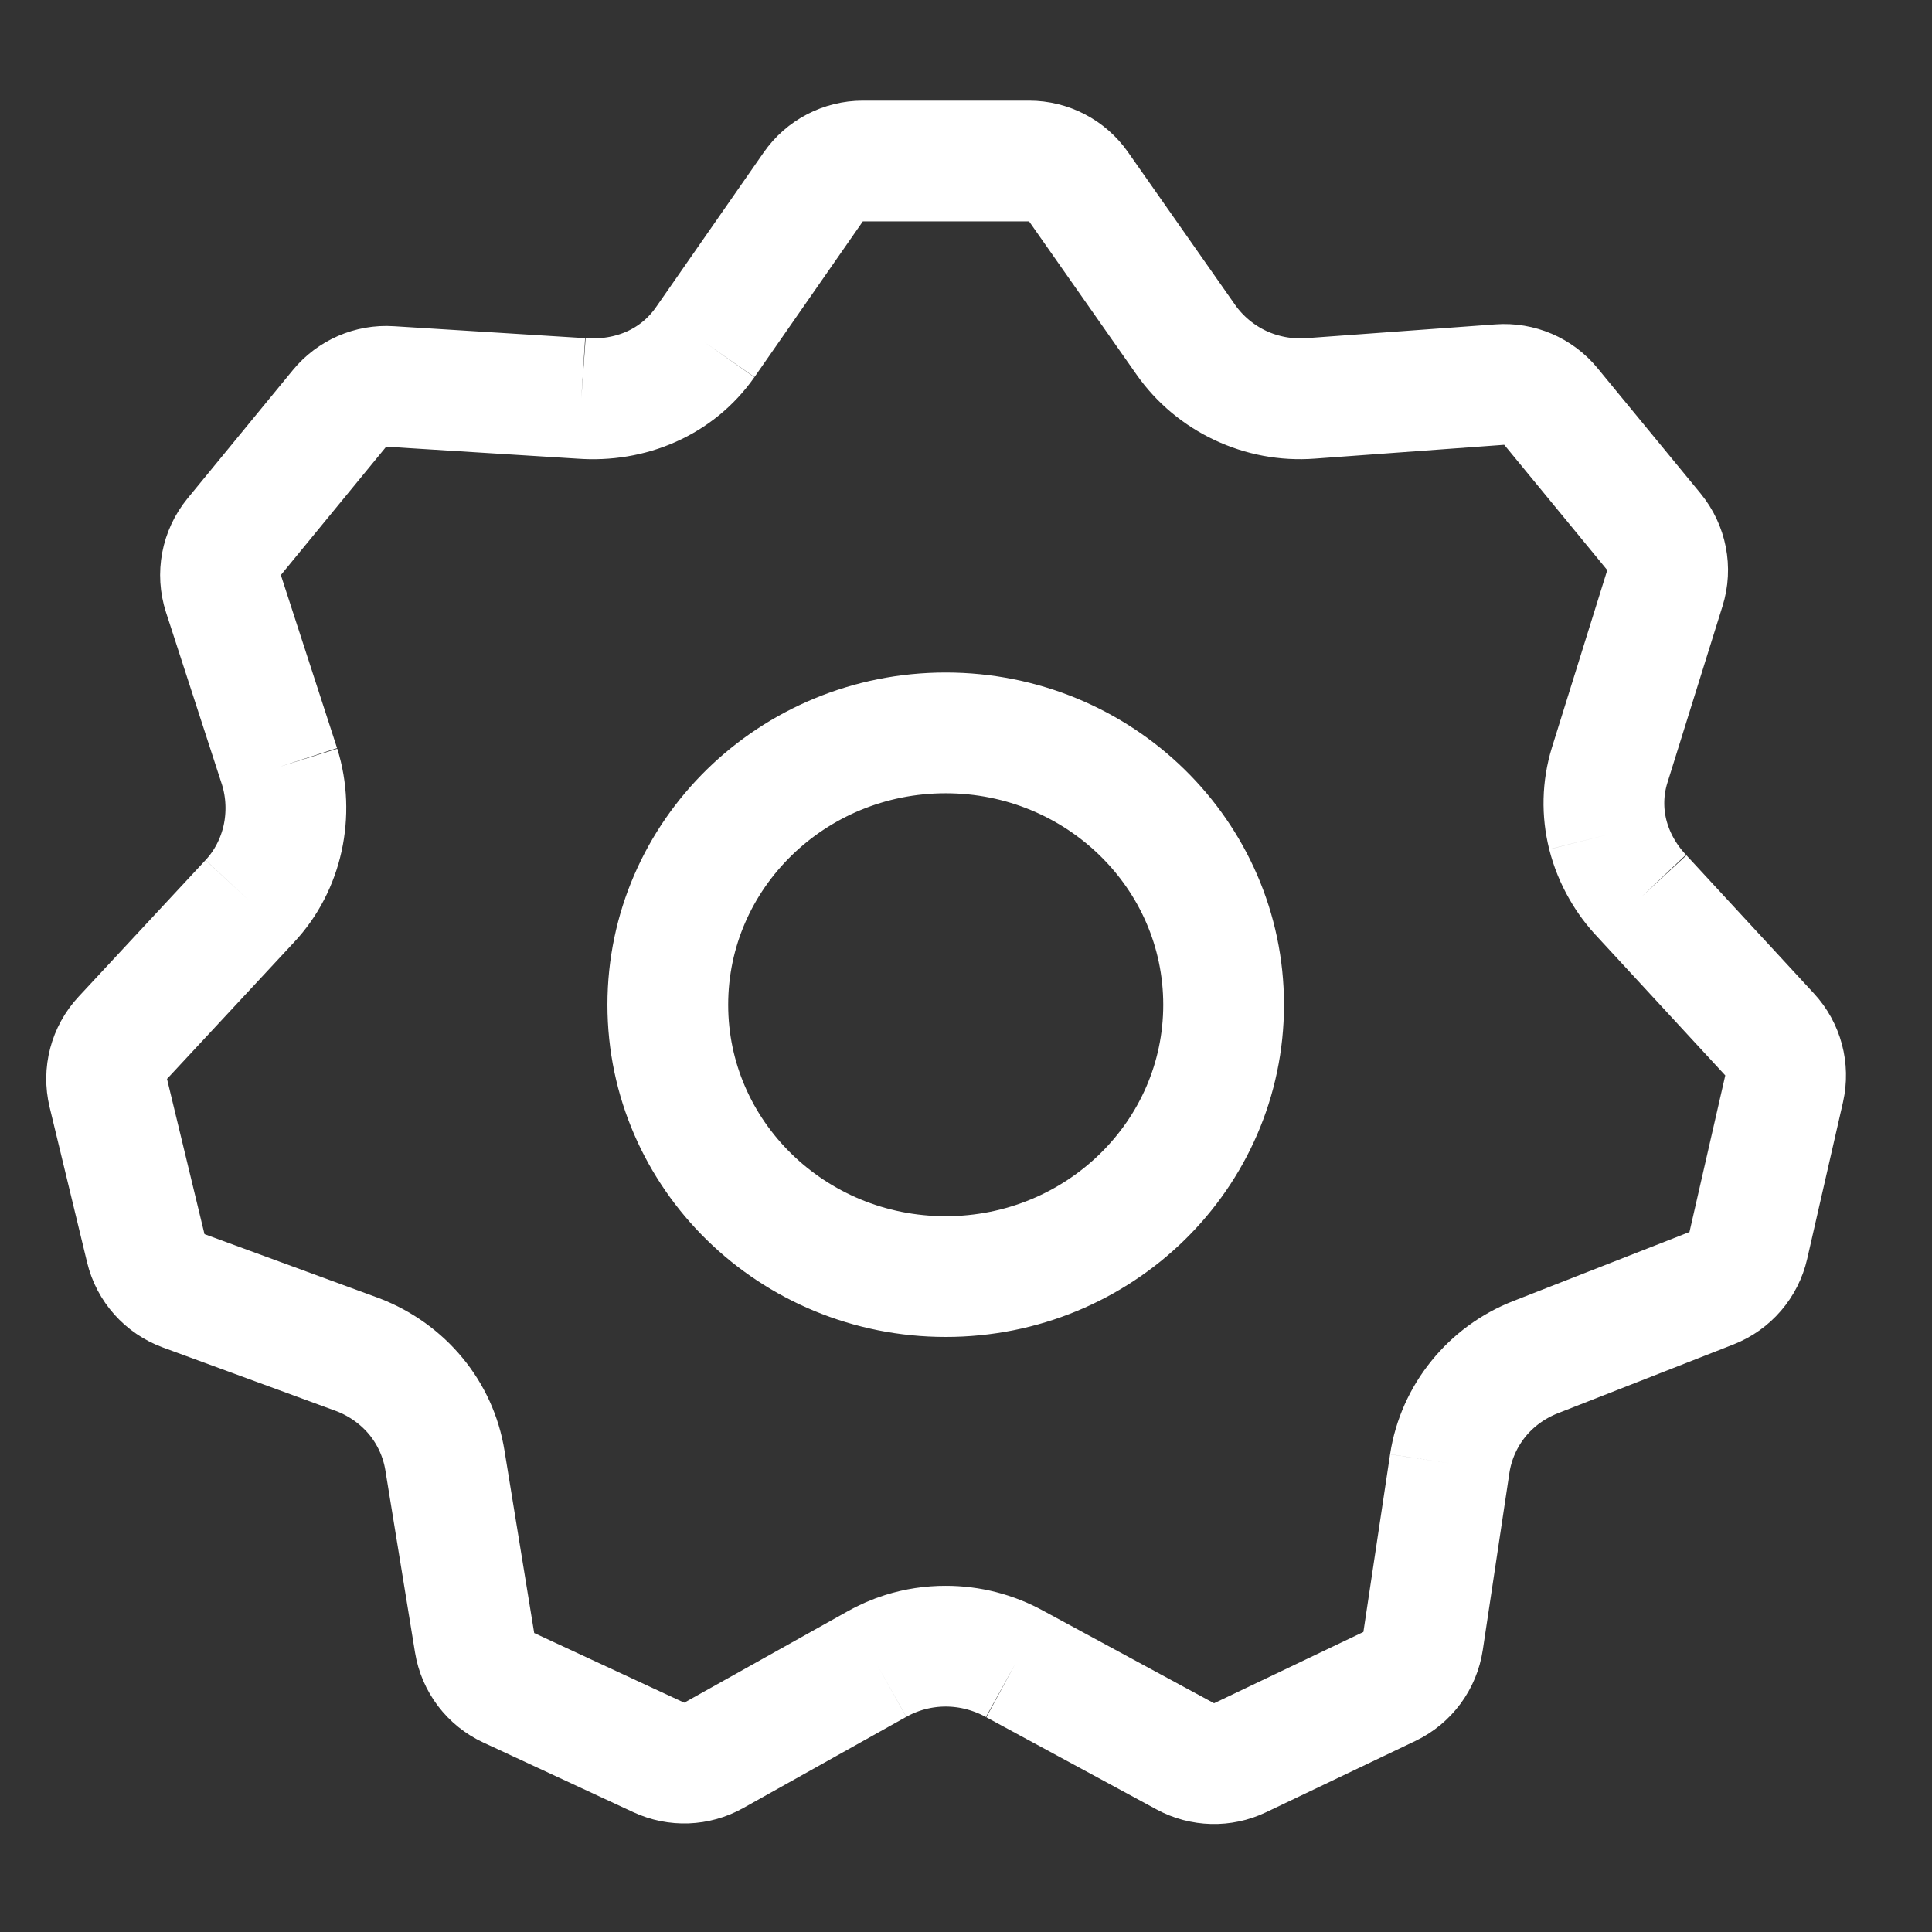 <svg width="32" height="32" viewBox="0 0 32 32" fill="none" xmlns="http://www.w3.org/2000/svg">
<rect x="0" y="0" width="32" height="32" fill="#333333" stroke="none"/>
<path d="M11.676 5.674L13.47 3.096C13.657 2.827 13.964 2.667 14.291 2.667H17.045C17.372 2.667 17.677 2.826 17.864 3.093L19.641 5.627M11.676 5.674C11.213 6.334 10.445 6.657 9.629 6.599M11.676 5.674C11.211 6.332 10.445 6.66 9.629 6.599M9.629 6.599L6.46 6.401C6.139 6.38 5.828 6.516 5.624 6.764L3.879 8.89C3.663 9.154 3.596 9.509 3.701 9.834L4.632 12.7M4.632 12.7C4.751 13.085 4.766 13.496 4.681 13.885M4.632 12.7C4.752 13.084 4.767 13.495 4.68 13.889M4.681 13.885C4.595 14.27 4.411 14.633 4.137 14.927M4.681 13.885L4.68 13.889M4.137 14.927L2.034 17.189C1.805 17.434 1.715 17.778 1.794 18.104L2.415 20.676C2.493 21.001 2.729 21.265 3.043 21.38L5.932 22.44C6.312 22.587 6.641 22.826 6.889 23.127M4.137 14.927C4.412 14.635 4.595 14.273 4.68 13.889M6.889 23.127C7.136 23.428 7.304 23.793 7.369 24.187M6.889 23.127C7.138 23.428 7.306 23.792 7.369 24.187M6.889 23.127L6.885 23.122C6.869 23.102 6.851 23.082 6.834 23.063M7.369 24.187L7.861 27.209C7.914 27.536 8.126 27.816 8.427 27.955L10.912 29.109C11.203 29.244 11.541 29.232 11.821 29.075L14.522 27.564M14.522 27.564C14.875 27.366 15.27 27.266 15.664 27.266M14.522 27.564C14.662 27.485 14.808 27.421 14.959 27.373C15.188 27.301 15.426 27.265 15.664 27.266M15.664 27.266C15.869 27.266 16.074 27.293 16.274 27.347C16.46 27.397 16.641 27.469 16.813 27.564M15.664 27.266C16.06 27.265 16.457 27.365 16.813 27.564M16.813 27.564L19.633 29.091C19.914 29.243 20.252 29.252 20.54 29.114L23.013 27.933C23.313 27.79 23.522 27.507 23.571 27.179L24.013 24.237M24.013 24.237C24.075 23.841 24.241 23.474 24.487 23.169M24.013 24.237C24.073 23.84 24.24 23.473 24.487 23.169M24.487 23.169C24.731 22.868 25.056 22.628 25.433 22.479M24.487 23.169C24.731 22.867 25.054 22.626 25.433 22.479M25.433 22.479L28.348 21.337C28.656 21.216 28.884 20.951 28.958 20.628L29.551 18.034C29.624 17.712 29.534 17.375 29.31 17.133L27.198 14.845M27.198 14.845C26.919 14.55 26.725 14.198 26.63 13.824M27.198 14.845C27.067 14.708 26.954 14.557 26.863 14.397C26.758 14.216 26.68 14.023 26.63 13.824M26.63 13.824C26.537 13.452 26.543 13.058 26.66 12.677L27.576 9.741C27.677 9.42 27.608 9.069 27.394 8.808L25.687 6.732C25.481 6.481 25.165 6.346 24.841 6.37L21.705 6.599M21.705 6.599C21.299 6.628 20.9 6.551 20.545 6.385M21.705 6.599C21.299 6.63 20.9 6.552 20.545 6.385M20.545 6.385C20.188 6.216 19.874 5.957 19.641 5.627M20.545 6.385C20.187 6.217 19.873 5.959 19.641 5.627M4.68 13.889L4.682 13.884M20.267 16.642C20.267 19.128 18.206 21.144 15.664 21.144C13.122 21.144 11.061 19.128 11.061 16.642C11.061 14.155 13.122 12.139 15.664 12.139C18.206 12.139 20.267 14.155 20.267 16.642Z" stroke="white" stroke-width="2"/>
</svg>
